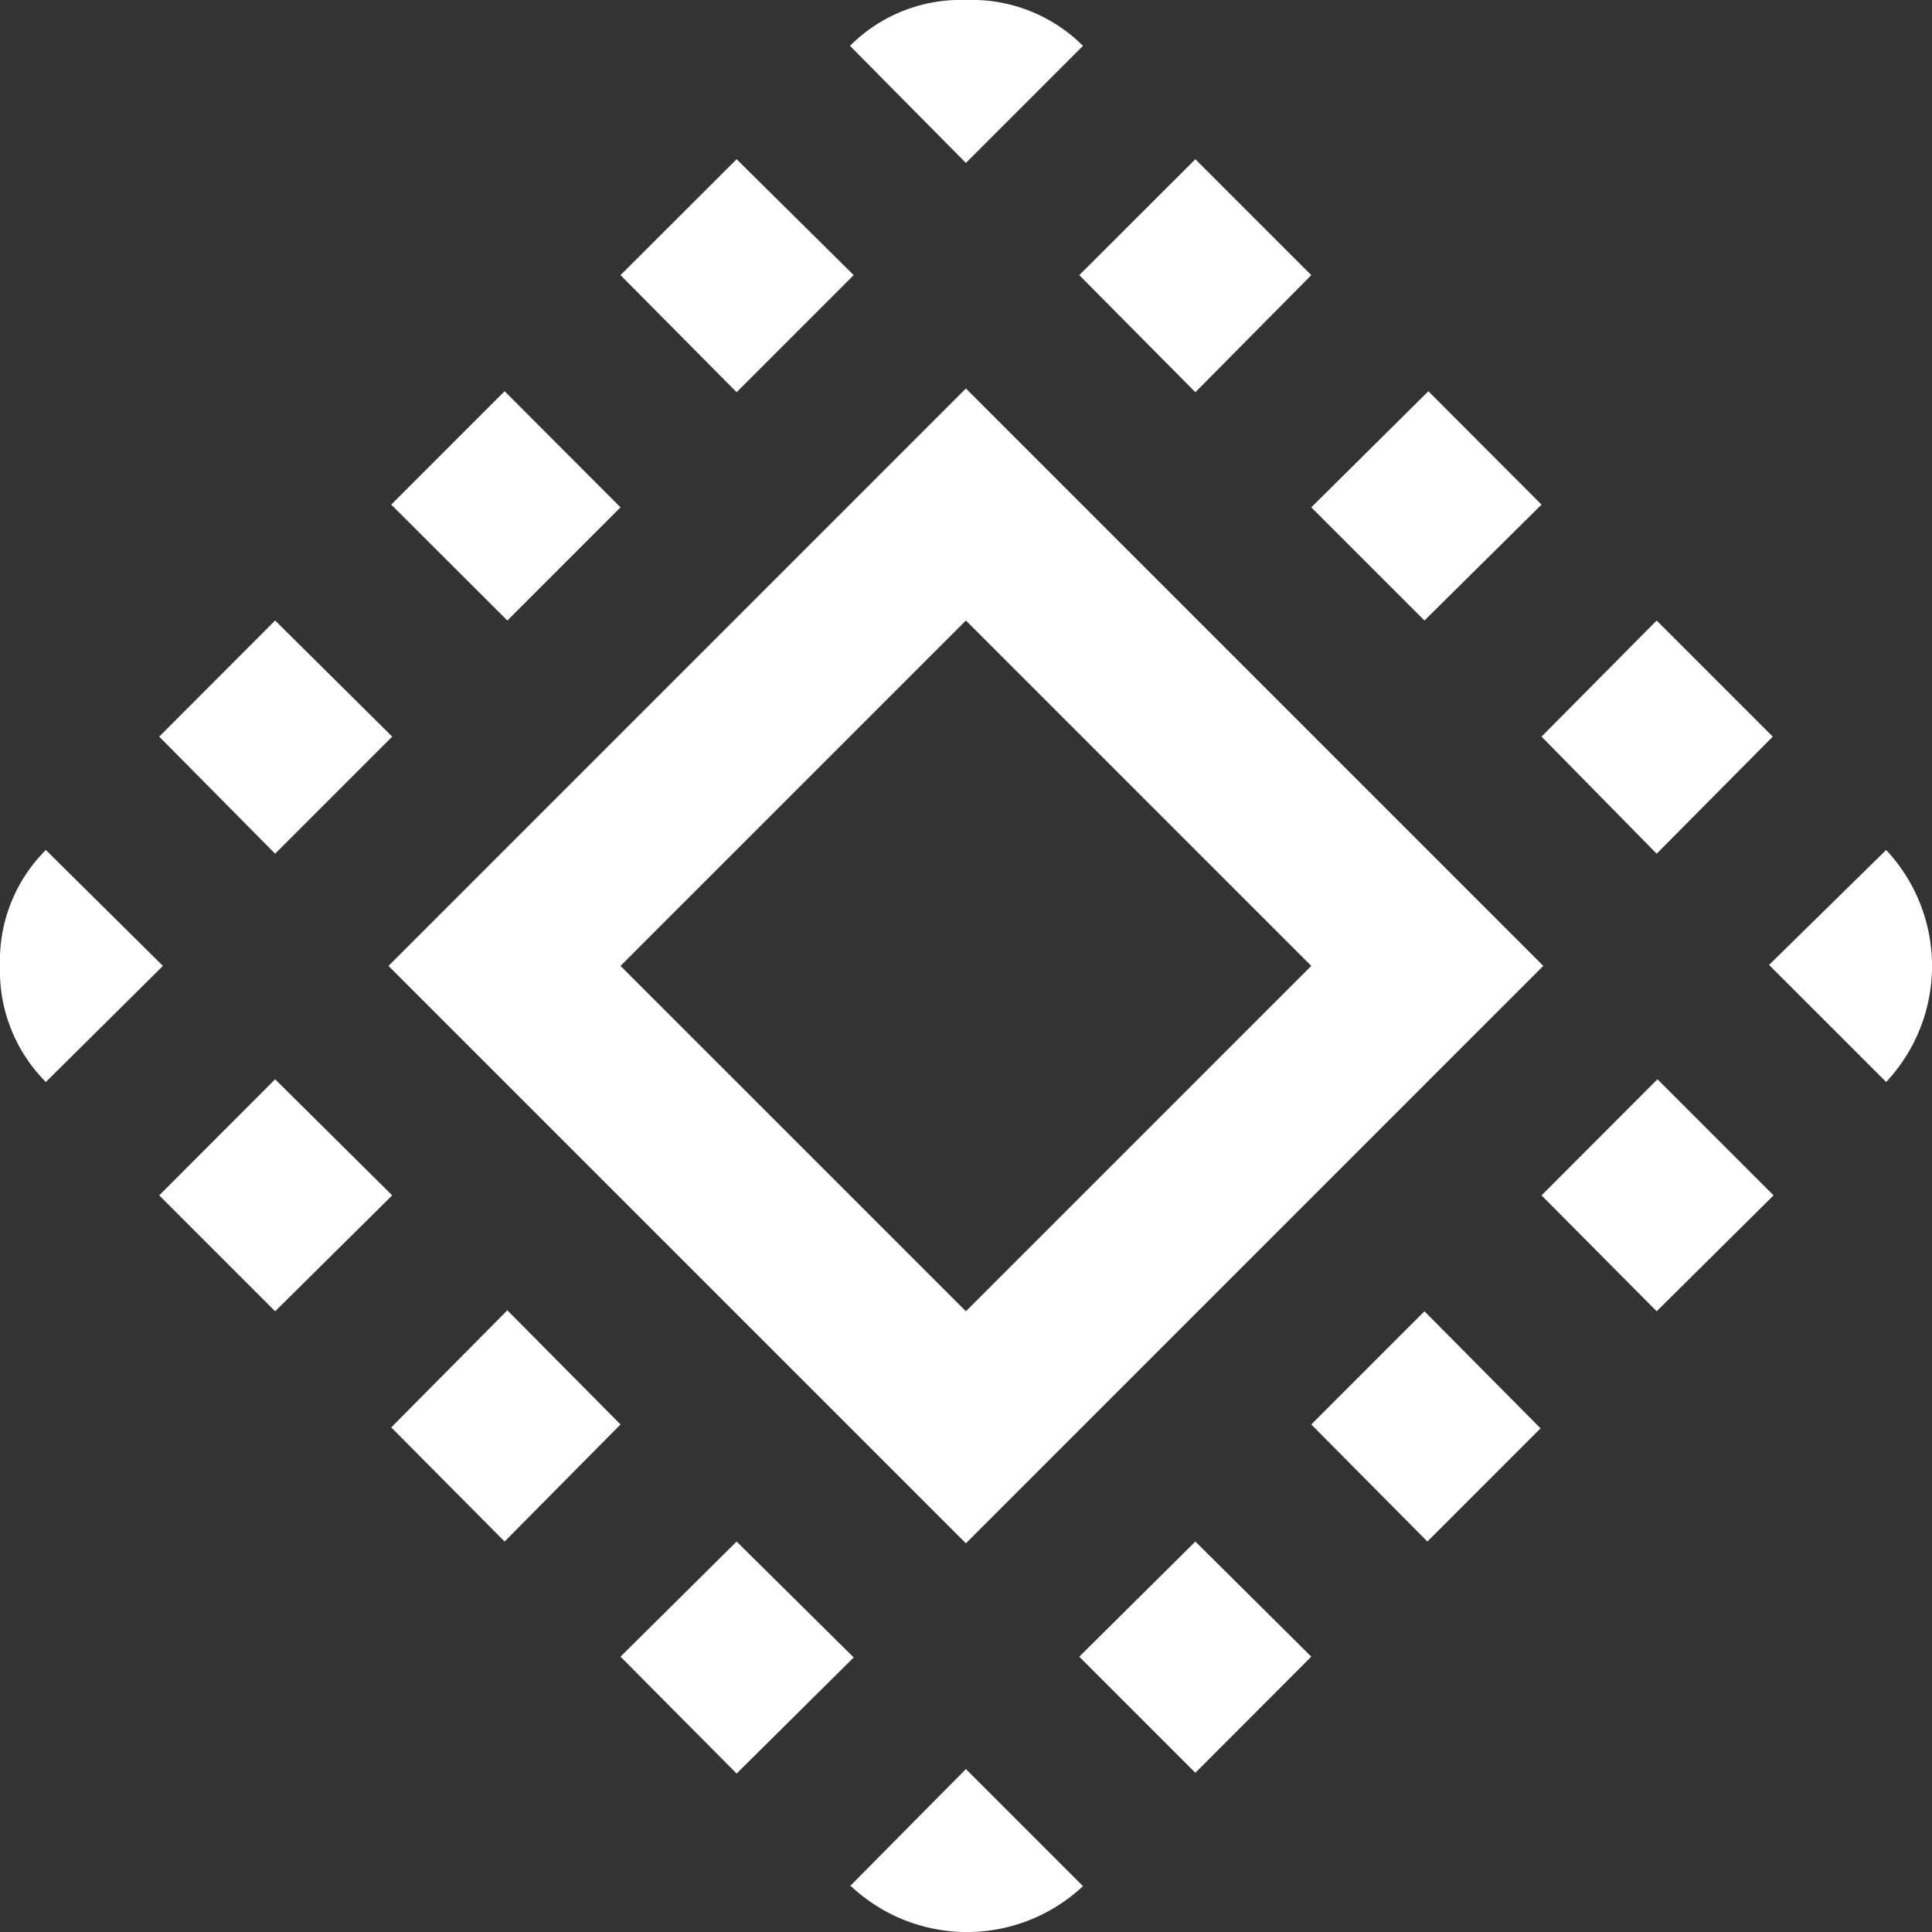 <svg xmlns="http://www.w3.org/2000/svg" viewBox="0 0 99.01 99.01"><rect x="0" y="0" width="99.01" height="99.01" fill="#333333" stroke="none"/><defs><style>.cls-1{fill:#fff;}</style></defs><title>performance-icon</title><g id="Layer_2" data-name="Layer 2"><g id="BaseLayer"><path class="cls-1" d="M43.56,2.35A8,8,0,0,1,49.5,0a8.06,8.06,0,0,1,6,2.35l-6,6ZM31.8,14.1l5.95-5.94,6,5.94-6,6ZM20.05,25.86l5.81-5.81L31.8,26,26,31.8ZM8.16,37.75,14.1,31.8l6,5.95-6,6ZM2.35,55.45A8.06,8.06,0,0,1,0,49.5a8,8,0,0,1,2.35-5.94l6,5.94ZM67.2,14.1l-5.94,6-5.95-6,5.95-5.94ZM19.91,49.5,49.5,19.91,79.09,49.5,49.5,79.09ZM8.16,61.26l5.94-5.95,6,5.95-6,5.94ZM49.5,31.8,31.8,49.5,49.5,67.2,67.2,49.5ZM79,25.86,73,31.8,67.2,26l6-5.95ZM20.05,73.15l5.95-6L31.8,73,25.86,79ZM79,37.75,84.9,31.8l5.95,5.95-5.95,6ZM31.8,84.9,37.75,79l6,5.94-6,5.95ZM96.66,43.56a8.69,8.69,0,0,1,0,11.89l-6-6ZM79,61.26l5.94-5.95,5.95,5.95L84.9,67.2ZM67.2,73,73,67.2l5.95,6L73.15,79ZM55.31,84.9,61.26,79,67.2,84.9l-5.94,5.95ZM43.56,96.66l5.94-6,6,6a8.69,8.69,0,0,1-11.89,0Z"/></g></g></svg>